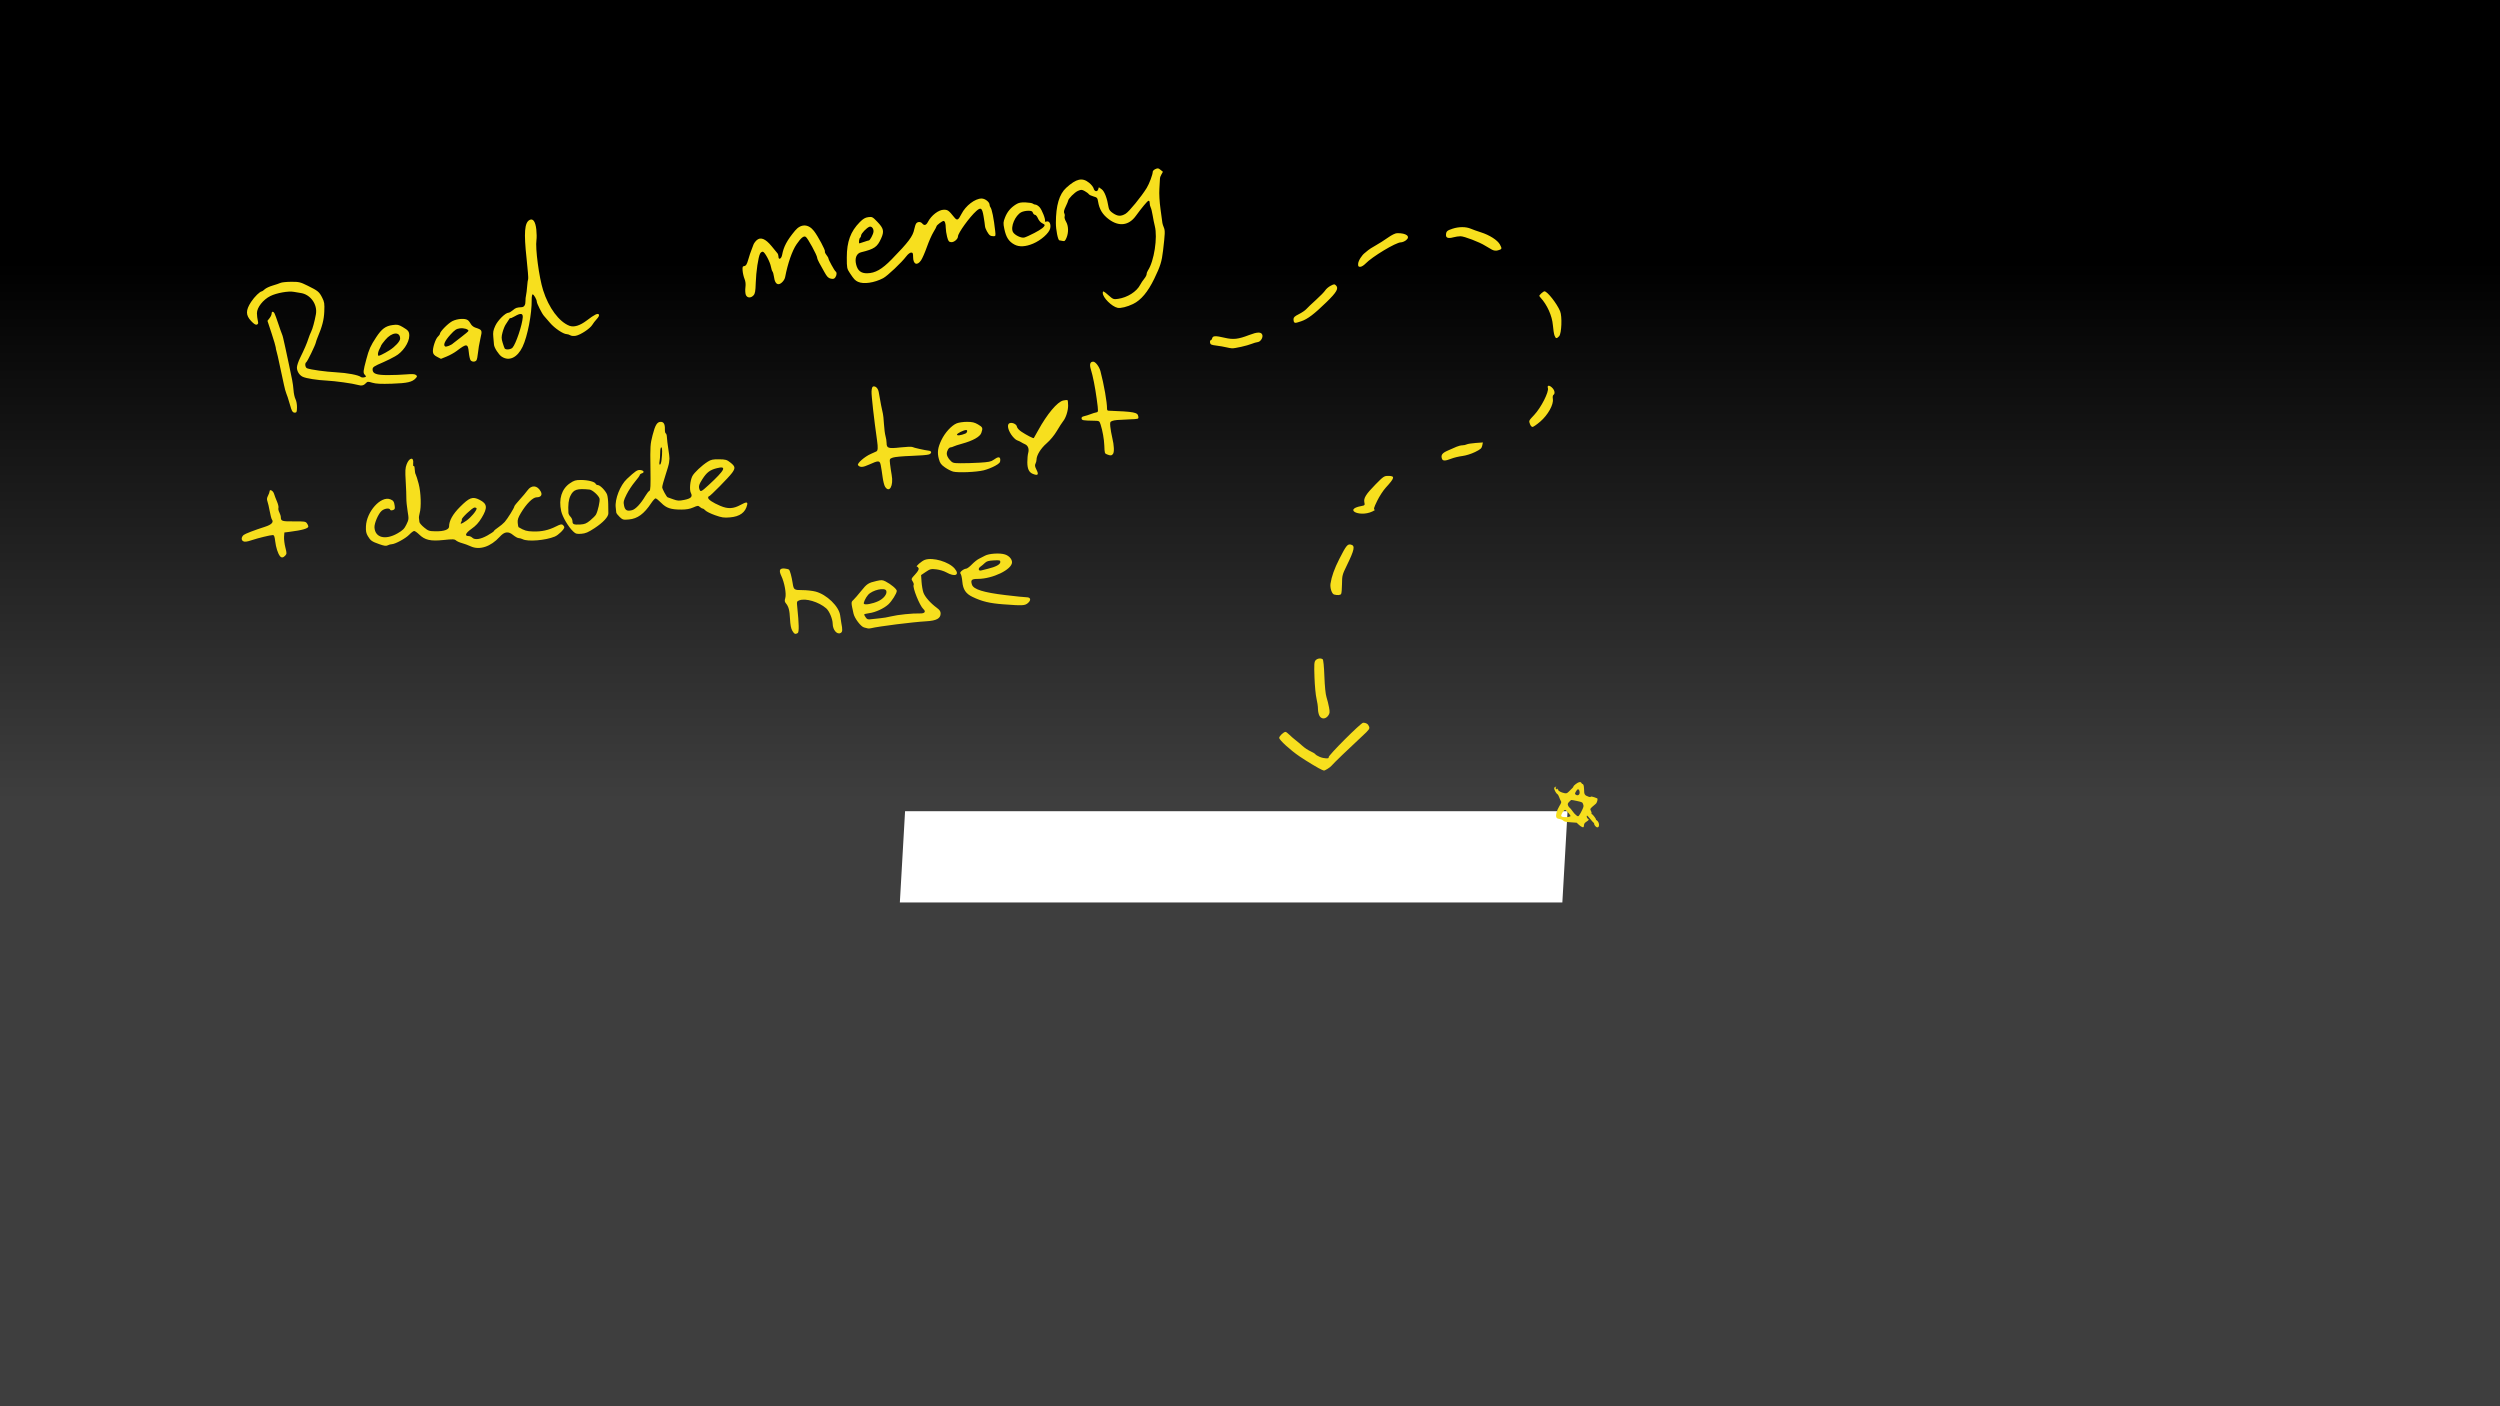 <?xml version="1.0" encoding="UTF-8" standalone="no"?>
<!-- Created with Inkscape (http://www.inkscape.org/) -->

<svg
   xmlns:dc="http://purl.org/dc/elements/1.1/"
   xmlns:cc="http://creativecommons.org/ns#"
   xmlns:rdf="http://www.w3.org/1999/02/22-rdf-syntax-ns#"
   xmlns:svg="http://www.w3.org/2000/svg"
   xmlns="http://www.w3.org/2000/svg"
   xmlns:xlink="http://www.w3.org/1999/xlink"
   xmlns:sodipodi="http://sodipodi.sourceforge.net/DTD/sodipodi-0.dtd"
   xmlns:inkscape="http://www.inkscape.org/namespaces/inkscape"
   width="508mm"
   height="285.75mm"
   viewBox="0 0 508 285.75"
   version="1.1"
   id="svg8"
   inkscape:version="0.92.2 (5c3e80d, 2017-08-06)"
   sodipodi:docname="overlay-textdecoder.svg">
  <defs
     id="defs2">
    <linearGradient
       inkscape:collect="always"
       id="linearGradient1041">
      <stop
         style="stop-color:#000000;stop-opacity:1;"
         offset="0"
         id="stop1037" />
      <stop
         style="stop-color:#000000;stop-opacity:0.756"
         offset="1"
         id="stop1039" />
    </linearGradient>
    <linearGradient
       inkscape:collect="always"
       xlink:href="#linearGradient1041"
       id="linearGradient1043"
       x1="184.15"
       y1="-18.119"
       x2="184.15"
       y2="91.419"
       gradientUnits="userSpaceOnUse"
       gradientTransform="matrix(3.78,0,0,3.78,208,269.48)" />
  </defs>
  <sodipodi:namedview
     id="base"
     pagecolor="#ffffff"
     bordercolor="#666666"
     borderopacity="1.0"
     inkscape:pageopacity="0.0"
     inkscape:pageshadow="2"
     inkscape:zoom="1"
     inkscape:cx="932.73396"
     inkscape:cy="473.04549"
     inkscape:document-units="mm"
     inkscape:current-layer="layer1"
     showgrid="false"
     fit-margin-top="0"
     fit-margin-left="0"
     fit-margin-right="0"
     fit-margin-bottom="0"
     inkscape:lockguides="true"
     inkscape:measure-start="0,0"
     inkscape:measure-end="0,0"
     inkscape:window-width="1920"
     inkscape:window-height="1016"
     inkscape:window-x="0"
     inkscape:window-y="27"
     inkscape:window-maximized="1" />
  <g
     inkscape:label="Layer 1"
     inkscape:groupmode="layer"
     id="layer1"
     transform="translate(55.033,71.3)">
    <path
       style="opacity:1;vector-effect:none;fill:url(#linearGradient1043);fill-opacity:1;stroke:none;stroke-width:6;stroke-linejoin:round;stroke-miterlimit:4;stroke-dasharray:none;stroke-opacity:1"
       d="M 0 0 L 0 582 L 0 1090 L 1924 1090 L 1924 540 L 1924 0 L 0 0 z M 694 622 L 1202 622 L 1198 692 L 690 692 L 694 622 z "
       transform="matrix(0.265,0,0,0.265,-55.033,-71.3)"
       id="rect1035" />
    <path
       style="fill:#f7df1e;fill-opacity:1;stroke-width:1"
       d="m 213.608,85.143 c -0.519,-0.193 -3.127,-1.76 -4.583,-2.751 -1.871,-1.275 -4.121,-3.328 -4.121,-3.761 0,-0.353 0.913,-1.214 1.287,-1.214 0.107,0 0.452,0.256 0.765,0.57 0.313,0.313 0.875,0.803 1.249,1.088 0.373,0.285 1.019,0.829 1.435,1.208 0.416,0.38 1.142,0.862 1.614,1.071 0.472,0.209 0.921,0.483 0.999,0.608 0.077,0.125 0.472,0.366 0.877,0.535 0.873,0.365 2.021,0.416 1.814,0.081 -0.171,-0.277 6.571,-7.026 7.019,-7.026 0.593,0 1.003,0.264 1.195,0.77 0.174,0.458 0.04,0.646 -1.415,1.988 -2.506,2.31 -5.916,5.598 -6.224,5.999 -0.24,0.313 -1.356,1.015 -1.538,0.967 -0.034,-0.009 -0.202,-0.069 -0.373,-0.132 z m -0.487,-10.92 c -0.188,-0.287 -0.342,-0.936 -0.342,-1.445 0,-0.508 -0.135,-1.467 -0.3,-2.131 -0.165,-0.665 -0.349,-2.603 -0.408,-4.307 -0.094,-2.671 -0.062,-3.15 0.228,-3.471 0.346,-0.382 1.028,-0.484 1.433,-0.214 0.141,0.094 0.275,1.417 0.351,3.468 0.076,2.058 0.239,3.669 0.431,4.248 0.169,0.513 0.401,1.445 0.516,2.072 0.178,0.977 0.155,1.214 -0.161,1.658 -0.517,0.726 -1.315,0.782 -1.747,0.122 z M 105.967,56.87 c -0.269,-0.455 -0.412,-1.193 -0.472,-2.435 -0.085,-1.764 -0.278,-2.476 -0.863,-3.183 -0.233,-0.281 -0.255,-0.519 -0.096,-1.038 0.254,-0.826 -0.161,-3.134 -0.805,-4.481 -0.549,-1.148 -0.338,-1.609 0.689,-1.508 0.386,0.038 0.78,0.143 0.874,0.234 0.203,0.195 0.53,1.399 0.735,2.703 0.22,1.403 0.284,1.45 1.997,1.45 0.843,0 2.038,0.132 2.656,0.293 2.265,0.59 4.776,3.021 5.007,4.85 0.068,0.534 0.169,1.204 0.225,1.489 0.287,1.45 0.26,1.869 -0.132,2.079 -0.731,0.391 -1.598,-0.616 -1.612,-1.872 -0.01,-0.981 -0.685,-2.586 -1.318,-3.137 -1.514,-1.316 -4.186,-2.111 -5.464,-1.625 -0.521,0.198 -0.537,0.254 -0.417,1.396 0.355,3.364 0.386,5.066 0.097,5.249 -0.485,0.307 -0.701,0.216 -1.103,-0.464 z m 15.32,-0.48 c -0.114,-0.041 -0.441,-0.125 -0.726,-0.187 -0.644,-0.14 -1.942,-1.837 -2.161,-2.825 -0.512,-2.314 -0.512,-2.318 -0.021,-2.776 0.257,-0.24 0.953,-1.042 1.545,-1.783 1.199,-1.498 1.476,-1.68 3.139,-2.062 1.025,-0.236 1.235,-0.225 1.865,0.098 1.093,0.56 2.264,1.549 2.264,1.912 0,0.5 -1.002,2.099 -1.732,2.762 -0.902,0.82 -2.6,1.598 -3.851,1.763 -0.577,0.077 -1.049,0.2 -1.049,0.274 0,0.074 0.148,0.346 0.33,0.605 0.283,0.404 0.451,0.453 1.192,0.344 0.474,-0.07 1.282,-0.156 1.795,-0.192 0.513,-0.036 1.492,-0.205 2.176,-0.377 1.314,-0.329 4.391,-0.643 5.832,-0.595 0.992,0.033 1.296,-0.362 0.697,-0.903 -0.734,-0.665 -2.243,-4.429 -1.959,-4.889 0.071,-0.114 -0.021,-0.437 -0.205,-0.716 -0.323,-0.493 -0.307,-0.537 0.503,-1.416 0.549,-0.596 0.792,-1.023 0.708,-1.244 -0.071,-0.185 -0.219,-0.336 -0.33,-0.336 -0.382,0 0.973,-1.169 1.611,-1.391 1.614,-0.56 4.868,0.396 6.042,1.776 1.12,1.317 0.079,1.784 -1.709,0.766 -0.456,-0.26 -1.36,-0.532 -2.009,-0.605 -1.089,-0.123 -1.255,-0.083 -2.14,0.515 l -0.96,0.648 0.092,1.373 c 0.051,0.755 0.221,1.74 0.379,2.188 0.303,0.863 1.434,2.147 2.721,3.092 0.577,0.423 0.777,0.719 0.777,1.149 0,1.007 -0.835,1.466 -2.874,1.583 -2.809,0.16 -9.68,1.024 -11.321,1.424 -0.228,0.055 -0.508,0.068 -0.622,0.027 z m 2.115,-5.52 c 1.143,-0.526 1.895,-1.498 1.651,-2.135 -0.279,-0.726 -2.823,-0.147 -3.689,0.84 -0.514,0.586 -1.011,1.661 -0.846,1.829 0.256,0.26 1.764,-0.019 2.884,-0.534 z m 25.446,0.628 c -2.792,-0.207 -4.35,-0.583 -6.29,-1.518 -1.337,-0.644 -1.911,-1.504 -2.045,-3.07 -0.062,-0.716 -0.213,-1.43 -0.337,-1.585 -0.171,-0.215 -0.109,-0.377 0.258,-0.673 0.265,-0.215 0.64,-0.391 0.832,-0.391 0.192,0 0.718,-0.384 1.169,-0.853 0.451,-0.469 1.099,-0.988 1.441,-1.154 0.342,-0.166 0.901,-0.453 1.243,-0.639 0.825,-0.448 3.045,-0.584 4.061,-0.249 0.828,0.273 1.431,0.944 1.43,1.592 -0.002,1.465 -3.943,3.375 -6.965,3.375 -1.261,0 -1.489,0.23 -1.172,1.181 0.316,0.949 2.347,1.58 6.79,2.11 2.052,0.245 3.989,0.444 4.306,0.442 0.837,-0.004 0.972,0.571 0.276,1.17 -0.622,0.535 -1.029,0.556 -4.997,0.262 z m -3.108,-7.233 c 1.582,-0.381 2.487,-0.873 2.487,-1.351 0,-0.379 -0.115,-0.408 -1.341,-0.343 -1.034,0.055 -1.444,0.174 -1.791,0.518 -0.247,0.246 -0.662,0.593 -0.921,0.772 -0.522,0.36 -0.38,0.918 0.191,0.751 0.187,-0.054 0.806,-0.211 1.375,-0.348 z m 70.314,5.244 c -0.45,-0.119 -0.86,-1.354 -0.732,-2.206 0.217,-1.44 0.795,-3.062 1.794,-5.024 1.394,-2.741 1.675,-3.087 2.369,-2.913 0.878,0.22 0.712,1.04 -0.859,4.256 -0.902,1.845 -0.954,2.048 -0.965,3.73 -0.006,0.978 -0.087,1.896 -0.179,2.038 -0.165,0.254 -0.732,0.301 -1.427,0.118 z M 1.867,41.722 c -0.426,-0.522 -0.831,-1.781 -0.976,-3.024 -0.115,-0.99 -0.225,-1.275 -0.49,-1.273 -0.524,0.005 -2.886,0.58 -4.32,1.051 -0.967,0.318 -1.385,0.369 -1.691,0.205 -0.448,-0.24 -0.399,-0.867 0.1,-1.281 0.305,-0.253 2.162,-0.964 4.369,-1.674 1.298,-0.417 1.769,-0.929 1.357,-1.475 -0.103,-0.137 -0.304,-0.902 -0.447,-1.7 -0.143,-0.798 -0.35,-1.689 -0.46,-1.98 -0.147,-0.39 -0.116,-0.691 0.118,-1.14 0.175,-0.335 0.319,-0.733 0.319,-0.884 0.002,-0.519 0.718,-0.135 0.903,0.483 0.102,0.341 0.373,1.056 0.602,1.588 0.23,0.533 0.362,1.113 0.295,1.289 -0.068,0.176 0.013,0.579 0.178,0.896 0.165,0.317 0.303,0.763 0.305,0.991 0.009,0.798 0.237,0.871 2.657,0.85 2.099,-0.019 2.379,0.022 2.642,0.381 0.162,0.221 0.294,0.513 0.294,0.648 0,0.415 -1.217,0.763 -3.834,1.097 l -1.036,0.132 -0.064,0.881 c -0.035,0.485 0.083,1.454 0.263,2.155 0.302,1.178 0.3,1.303 -0.02,1.658 -0.404,0.446 -0.767,0.489 -1.064,0.124 z M 40.612,39.713 c -0.491,-0.229 -1.284,-0.521 -1.761,-0.648 -0.478,-0.127 -1.029,-0.374 -1.225,-0.549 -0.308,-0.275 -0.65,-0.287 -2.556,-0.086 -2.615,0.276 -3.762,0.013 -4.942,-1.133 -0.399,-0.388 -0.852,-0.705 -1.006,-0.705 -0.154,0 -0.602,0.338 -0.995,0.75 -0.728,0.765 -2.896,1.943 -3.577,1.943 -0.207,8.6e-5 -0.564,0.101 -0.795,0.224 -0.324,0.173 -0.709,0.121 -1.705,-0.23 -1.543,-0.545 -1.779,-0.711 -2.343,-1.651 -0.339,-0.566 -0.423,-1.005 -0.38,-1.997 0.129,-2.984 3.031,-6.204 4.937,-5.479 0.631,0.24 0.79,0.479 0.909,1.366 0.077,0.572 0.015,0.71 -0.379,0.835 -0.291,0.092 -0.501,0.06 -0.55,-0.085 -0.132,-0.396 -1.153,-0.259 -1.724,0.233 -0.663,0.57 -1.51,2.521 -1.462,3.366 0.12,2.096 2.211,2.634 4.693,1.207 1.071,-0.616 1.378,-0.923 1.802,-1.803 0.499,-1.034 0.505,-1.104 0.239,-2.719 -0.15,-0.912 -0.264,-2.077 -0.254,-2.59 0.011,-0.513 -0.049,-2.077 -0.132,-3.475 -0.127,-2.135 -0.096,-2.689 0.196,-3.453 0.53,-1.387 1.478,-1.538 1.323,-0.211 -0.044,0.377 -0.006,0.641 0.084,0.585 0.09,-0.056 0.176,0.067 0.19,0.274 0.062,0.884 0.13,1.265 0.264,1.481 0.078,0.126 0.337,0.955 0.575,1.841 0.465,1.73 0.564,4.765 0.195,6.006 -0.109,0.366 -0.166,0.832 -0.127,1.036 0.039,0.204 0.078,0.529 0.087,0.72 0.009,0.192 0.433,0.691 0.944,1.109 0.856,0.702 1.036,0.762 2.338,0.783 1.702,0.028 2.745,-0.341 2.743,-0.971 -0.002,-1.169 0.747,-2.513 2.223,-3.988 1.927,-1.924 2.557,-2.155 3.954,-1.448 1.595,0.808 1.692,1.601 0.446,3.663 -0.608,1.007 -1.175,1.624 -2.063,2.247 -1.231,0.864 -1.472,1.467 -0.584,1.467 0.224,0 0.547,0.14 0.718,0.311 0.528,0.528 1.664,0.369 3.097,-0.432 0.731,-0.409 1.329,-0.816 1.329,-0.905 0,-0.089 0.374,-0.409 0.831,-0.712 0.457,-0.303 1.064,-0.812 1.349,-1.131 0.58,-0.651 1.964,-2.883 1.964,-3.167 0,-0.101 0.491,-0.719 1.091,-1.374 0.6,-0.654 1.306,-1.493 1.568,-1.863 0.827,-1.167 2.018,-1.069 2.71,0.223 0.373,0.696 0.023,1.175 -0.858,1.175 -0.75,0 -2.075,1.326 -3.181,3.185 -0.575,0.966 -0.707,1.383 -0.643,2.024 0.044,0.444 0.118,0.83 0.163,0.856 1.229,0.715 1.636,0.835 2.96,0.877 1.721,0.055 3.157,-0.262 4.67,-1.029 0.855,-0.433 1.147,-0.498 1.379,-0.305 0.162,0.134 0.294,0.352 0.294,0.484 0,0.406 -1.2,1.578 -1.926,1.881 -1.875,0.783 -5.525,1.082 -6.546,0.535 -0.226,-0.121 -0.583,-0.22 -0.792,-0.22 -0.209,0 -0.729,-0.287 -1.155,-0.638 -0.969,-0.798 -1.738,-0.693 -2.701,0.37 -1.824,2.016 -4.122,2.769 -5.906,1.937 z m -0.873,-5.215 c 0.887,-0.609 2.077,-2.023 2.077,-2.467 0,-0.112 -0.193,-0.204 -0.428,-0.204 -0.41,0 -2.78,2.249 -2.581,2.448 0.051,0.051 -4.15e-4,0.267 -0.114,0.48 -0.293,0.548 -0.03,0.483 1.046,-0.257 z m 21.687,2.181 c -0.975,-0.925 -2.162,-2.94 -2.426,-4.118 -0.546,-2.44 0.094,-4.506 1.748,-5.64 0.867,-0.594 1.18,-0.69 2.255,-0.69 1.421,0 2.844,0.363 2.998,0.765 0.057,0.149 0.262,0.272 0.456,0.272 0.448,0 1.584,1.17 1.868,1.924 0.12,0.317 0.225,1.203 0.234,1.969 0.009,0.766 0.02,1.594 0.026,1.841 0.015,0.716 -1.049,1.861 -2.798,3.012 -1.311,0.863 -1.827,1.083 -2.694,1.149 -0.943,0.072 -1.145,0.014 -1.668,-0.482 z m 3.483,-2.241 c 0.52,-0.426 1.046,-0.962 1.168,-1.19 0.39,-0.729 0.838,-2.747 0.717,-3.23 -0.153,-0.611 -1.446,-1.779 -2.033,-1.838 -2.545,-0.254 -3.257,-0.022 -3.879,1.262 -0.382,0.789 -0.501,1.796 -0.411,3.485 0.011,0.206 0.201,0.556 0.422,0.777 0.221,0.221 0.402,0.628 0.402,0.903 0,0.636 0.263,0.747 1.593,0.67 0.885,-0.051 1.242,-0.2 2.021,-0.838 z M 221.613,31.524 c 0.672,-0.126 0.716,-0.18 0.595,-0.731 -0.19,-0.864 0.303,-1.659 2.259,-3.651 1.594,-1.623 1.766,-1.74 2.562,-1.74 1.449,0 1.375,0.373 -0.469,2.383 -0.523,0.57 -1.31,1.78 -1.75,2.689 -0.719,1.486 -0.765,1.675 -0.458,1.872 -2.668,1.748 -6.695,-0.105 -2.739,-0.822 z M 70.875,33.737 c -0.368,-0.344 -0.676,-0.751 -0.684,-0.905 -0.008,-0.154 -0.056,-0.601 -0.106,-0.995 -0.217,-1.682 0.903,-4.542 2.284,-5.828 1.715,-1.598 2.104,-1.859 2.69,-1.803 0.726,0.069 0.935,0.486 0.338,0.676 -0.234,0.074 -0.426,0.229 -0.426,0.345 0,0.115 -0.449,0.738 -0.997,1.385 -0.548,0.646 -1.308,1.804 -1.688,2.572 -0.615,1.244 -0.671,1.493 -0.505,2.28 0.196,0.931 0.602,1.161 1.609,0.908 0.721,-0.181 1.79,-1.319 2.705,-2.882 0.303,-0.517 0.677,-0.988 0.831,-1.047 0.227,-0.087 0.268,-0.986 0.212,-4.733 -0.065,-4.339 -0.038,-4.746 0.431,-6.573 0.538,-2.094 0.921,-2.716 1.674,-2.716 0.593,0 0.864,0.49 0.83,1.503 -0.014,0.427 0.067,0.808 0.181,0.846 0.114,0.038 0.217,0.388 0.229,0.777 0.012,0.389 0.141,1.454 0.285,2.366 0.145,0.912 0.249,1.798 0.232,1.969 -0.017,0.171 -0.054,0.544 -0.081,0.829 -0.027,0.285 -0.352,1.422 -0.72,2.527 -0.369,1.105 -0.671,2.219 -0.671,2.476 0,0.347 0.929,2.044 1.119,2.044 0.015,0 0.499,0.173 1.077,0.384 0.916,0.335 1.206,0.353 2.263,0.142 1.396,-0.279 1.769,-0.664 1.368,-1.414 -0.326,-0.61 -0.167,-2.492 0.288,-3.404 0.352,-0.705 1.922,-2.182 3.135,-2.95 0.67,-0.424 1.046,-0.504 2.299,-0.487 1.356,0.018 1.577,0.082 2.331,0.68 0.972,0.77 1.023,1.115 0.31,2.087 -0.677,0.923 -4.454,4.755 -4.686,4.755 -0.098,0 -0.178,0.122 -0.178,0.272 0,0.382 0.914,0.998 2.467,1.663 1.556,0.666 2.657,0.614 4.139,-0.196 1.147,-0.627 1.468,-0.634 1.336,-0.029 -0.341,1.565 -1.485,2.404 -3.512,2.574 -1.216,0.102 -1.66,0.036 -3.02,-0.447 -0.877,-0.311 -1.754,-0.743 -1.949,-0.958 -0.195,-0.215 -0.449,-0.392 -0.565,-0.392 -0.116,0 -0.374,-0.148 -0.573,-0.328 -0.332,-0.3 -0.445,-0.291 -1.338,0.104 -0.682,0.302 -1.407,0.432 -2.412,0.432 -2.152,0 -3.05,-0.298 -4.097,-1.361 -0.498,-0.505 -1.014,-0.919 -1.148,-0.919 -0.133,0 -0.537,0.443 -0.897,0.984 -1.455,2.187 -2.768,3.147 -4.523,3.306 -1.143,0.104 -1.262,0.071 -1.89,-0.515 z m 18.025,-6.417 c 3.444,-3.172 3.861,-4.042 1.659,-3.467 -1.359,0.355 -1.984,0.838 -2.873,2.218 -0.694,1.078 -0.807,1.495 -0.57,2.113 0.196,0.51 0.398,0.412 1.783,-0.864 z M 79.384,22.242 c 0.191,-1.562 0.17,-2.642 -0.052,-2.642 -0.123,0 -0.216,0.481 -0.216,1.114 0,0.613 -0.058,1.405 -0.13,1.761 -0.077,0.384 -0.044,0.648 0.08,0.648 0.115,0 0.258,-0.396 0.317,-0.881 z m 45.434,5.377 c -0.172,-0.262 -0.402,-1.171 -0.512,-2.02 -0.11,-0.849 -0.277,-1.917 -0.372,-2.373 -0.205,-0.989 -0.43,-1.001 -2.372,-0.119 -1.283,0.582 -1.835,0.612 -2.242,0.121 -0.271,-0.326 1.344,-1.749 2.597,-2.288 0.452,-0.195 0.961,-0.424 1.132,-0.51 0.306,-0.153 0.345,-0.751 0.142,-2.177 -0.623,-4.374 -1.17,-9.228 -1.128,-10.003 0.037,-0.676 0.149,-0.99 0.364,-1.025 0.51,-0.083 0.982,0.425 1.106,1.191 0.228,1.42 0.735,4.041 0.84,4.346 0.059,0.171 0.154,1.103 0.211,2.072 0.057,0.969 0.201,2.087 0.321,2.485 0.12,0.398 0.217,1.016 0.217,1.373 0,1.094 0.333,1.204 2.805,0.926 1.197,-0.135 2.289,-0.175 2.427,-0.09 0.24,0.148 2.527,0.663 3.351,0.753 0.61,0.067 0.632,0.535 0.037,0.762 -0.293,0.111 -1.909,0.244 -3.592,0.296 -1.683,0.051 -3.37,0.206 -3.75,0.343 -0.685,0.248 -0.689,0.259 -0.574,1.311 0.064,0.584 0.212,1.575 0.328,2.202 0.409,2.201 -0.454,3.769 -1.335,2.424 z m 30.011,-2.63 c -0.774,-0.312 -1.11,-1.034 -1.11,-2.381 0,-0.688 0.08,-1.53 0.178,-1.873 0.226,-0.788 -0.032,-1.499 -0.639,-1.761 -0.26,-0.112 -0.612,-0.297 -0.783,-0.412 -0.171,-0.114 -0.553,-0.293 -0.85,-0.398 -0.297,-0.105 -0.833,-0.634 -1.192,-1.175 -0.713,-1.077 -0.854,-2.093 -0.317,-2.299 0.549,-0.211 1.42,0.207 1.493,0.716 0.039,0.27 0.426,0.699 0.933,1.032 1.093,0.719 2.401,1.388 2.495,1.277 0.04,-0.047 0.429,-0.738 0.865,-1.536 1.823,-3.333 3.918,-5.833 5.111,-6.1 0.422,-0.095 0.818,-0.121 0.881,-0.058 0.063,0.063 0.114,0.563 0.114,1.111 0,1.066 -0.466,2.505 -1.03,3.182 -0.19,0.228 -0.746,1.091 -1.236,1.917 -0.543,0.917 -1.365,1.914 -2.108,2.558 -1.189,1.03 -2.049,2.431 -2.049,3.336 0,0.221 -0.096,0.581 -0.213,0.8 -0.161,0.301 -0.112,0.595 0.198,1.204 0.53,1.038 0.317,1.286 -0.74,0.859 z m -16.203,-0.464 c -0.38,-0.099 -1.121,-0.482 -1.647,-0.852 -0.788,-0.554 -1.005,-0.853 -1.233,-1.699 -0.362,-1.344 -0.233,-2.295 0.526,-3.876 0.718,-1.493 2.037,-2.934 3.09,-3.374 0.401,-0.168 1.339,-0.305 2.084,-0.305 1.078,0 1.539,0.108 2.254,0.527 0.966,0.566 1.023,0.714 0.668,1.731 -0.269,0.773 -1.727,1.585 -3.914,2.181 -0.741,0.202 -1.509,0.452 -1.707,0.555 -0.198,0.103 -0.467,0.188 -0.599,0.188 -0.376,0 -0.789,0.67 -0.796,1.292 -0.004,0.34 0.235,0.837 0.598,1.243 0.582,0.651 0.665,0.677 2.228,0.693 0.893,0.009 2.624,-0.043 3.848,-0.114 1.809,-0.106 2.336,-0.213 2.819,-0.57 0.94,-0.695 1.38,-0.688 1.38,0.022 0,0.5 -0.168,0.692 -1.037,1.183 -0.57,0.322 -1.609,0.732 -2.309,0.912 -1.454,0.373 -5.229,0.533 -6.256,0.265 z m 2.504,-7.721 c 0.382,-0.158 0.507,-0.727 0.16,-0.727 -0.486,0 -1.869,0.691 -1.869,0.933 0,0.265 0.802,0.168 1.71,-0.206 z m 96.827,5.075 c -0.229,-0.722 0.068,-1.126 1.189,-1.616 0.6,-0.262 1.397,-0.612 1.771,-0.777 0.374,-0.165 0.917,-0.3 1.205,-0.3 0.289,0 0.682,-0.083 0.874,-0.185 0.192,-0.102 1.011,-0.232 1.821,-0.29 l 1.472,-0.106 -0.133,0.65 c -0.112,0.549 -0.342,0.753 -1.472,1.305 -0.763,0.373 -1.874,0.719 -2.582,0.805 -0.684,0.083 -1.69,0.325 -2.235,0.54 -1.269,0.498 -1.745,0.492 -1.909,-0.025 z m -68.023,-0.835 c -0.509,-0.205 -0.509,-0.204 -0.574,-1.859 -0.049,-1.255 -0.358,-2.996 -0.745,-4.196 -0.245,-0.76 -0.274,-0.778 -1.305,-0.795 -2.276,-0.039 -2.496,-0.076 -2.567,-0.441 -0.048,-0.248 0.108,-0.393 0.514,-0.481 0.321,-0.069 0.91,-0.255 1.309,-0.412 0.399,-0.157 0.912,-0.318 1.14,-0.356 0.47,-0.079 0.471,-0.096 0.111,-2.747 -0.324,-2.38 -0.784,-4.702 -1.183,-5.965 -0.327,-1.037 -0.163,-1.599 0.467,-1.599 0.466,0 1.228,0.991 1.474,1.918 0.719,2.71 1.364,6.401 1.34,7.666 -0.004,0.199 0.104,0.367 0.239,0.372 5.347,0.209 5.994,0.335 6.115,1.184 0.073,0.515 0.095,0.508 -1.828,0.584 -2.463,0.097 -3.001,0.147 -3.48,0.323 -0.425,0.156 -0.466,0.28 -0.382,1.161 0.051,0.542 0.229,1.545 0.394,2.229 0.387,1.6 0.443,2.965 0.137,3.335 -0.274,0.331 -0.509,0.346 -1.176,0.078 z M 255.877,14.924 c -0.282,-0.742 -0.303,-0.695 0.841,-1.913 1.392,-1.482 3.025,-4.692 2.78,-5.464 -0.182,-0.573 0.258,-0.627 0.825,-0.101 0.553,0.512 0.702,1.249 0.302,1.496 -0.135,0.083 -0.183,0.432 -0.117,0.84 0.183,1.125 -1.005,3.249 -2.564,4.586 -0.698,0.598 -1.403,1.088 -1.567,1.088 -0.164,0 -0.389,-0.239 -0.5,-0.532 z M 4.14,11.777 c -0.148,-0.427 -0.366,-1.15 -0.486,-1.606 -0.12,-0.456 -0.339,-1.109 -0.486,-1.451 -0.148,-0.342 -0.378,-1.181 -0.512,-1.865 -0.134,-0.684 -0.325,-1.57 -0.425,-1.969 -0.1,-0.399 -0.331,-1.471 -0.514,-2.383 -0.183,-0.912 -0.421,-1.944 -0.529,-2.294 -0.108,-0.35 -0.196,-0.769 -0.196,-0.931 0,-0.162 -0.378,-1.44 -0.839,-2.841 l -0.839,-2.546 0.425,-0.54 c 0.234,-0.297 0.425,-0.714 0.425,-0.927 0,-0.487 0.339,-0.501 0.593,-0.024 0.106,0.199 0.438,1.109 0.738,2.02 0.3,0.912 0.629,1.844 0.731,2.072 0.103,0.228 0.233,0.648 0.289,0.933 0.056,0.285 0.246,1.124 0.421,1.865 0.175,0.741 0.515,2.326 0.755,3.523 0.24,1.197 0.528,2.596 0.641,3.108 0.112,0.513 0.24,1.46 0.283,2.105 0.043,0.645 0.223,1.453 0.401,1.796 0.182,0.351 0.312,1.084 0.299,1.677 -0.021,0.928 -0.076,1.053 -0.464,1.053 -0.323,0 -0.512,-0.207 -0.709,-0.777 z M 17.673,6.915 C 16.666,6.621 13.031,6.116 11.353,6.037 9.442,5.948 7.214,5.597 6.503,5.273 c -0.717,-0.327 -1.229,-1.157 -1.199,-1.945 0.013,-0.356 0.297,-1.2 0.629,-1.875 0.88,-1.786 1.395,-2.982 1.692,-3.922 0.144,-0.456 0.402,-1.106 0.573,-1.445 0.286,-0.564 0.698,-2.077 0.961,-3.526 0.364,-2.01 -1.131,-4.074 -3.139,-4.332 -0.315,-0.041 -0.913,-0.141 -1.329,-0.223 -1.086,-0.214 -3.517,0.217 -4.786,0.849 -1.486,0.74 -2.739,2.344 -2.729,3.495 0.004,0.456 0.083,1.131 0.175,1.499 0.136,0.542 0.1,0.697 -0.187,0.807 -0.251,0.097 -0.593,-0.115 -1.165,-0.723 -1.123,-1.192 -1.126,-2.173 -0.011,-3.883 0.687,-1.054 1.816,-2.156 2.207,-2.156 0.066,0 0.322,-0.188 0.568,-0.417 0.246,-0.229 0.965,-0.567 1.597,-0.751 0.632,-0.184 1.356,-0.429 1.608,-0.546 0.252,-0.117 1.231,-0.216 2.176,-0.22 1.59,-0.008 1.84,0.052 3.369,0.808 2.083,1.03 2.313,1.22 2.926,2.416 0.442,0.862 0.492,1.193 0.426,2.798 -0.071,1.714 -0.413,3.035 -1.385,5.343 -0.144,0.342 -0.293,0.78 -0.331,0.974 -0.107,0.546 -1.719,3.863 -1.946,4.003 -0.339,0.21 -0.225,1.083 0.161,1.231 0.766,0.294 3.775,0.709 5.964,0.822 2.202,0.114 4.487,0.549 4.966,0.947 0.126,0.105 0.439,0.136 0.694,0.07 0.436,-0.114 0.443,-0.144 0.12,-0.501 -0.386,-0.426 -0.359,-0.699 0.306,-3.194 0.536,-2.012 0.85,-2.711 1.999,-4.455 1.119,-1.699 1.898,-2.279 3.321,-2.472 0.991,-0.134 1.223,-0.089 2.078,0.411 1.129,0.659 1.321,0.913 1.322,1.75 0.002,1.427 -1.367,3.408 -2.911,4.21 -0.391,0.203 -0.897,0.471 -1.125,0.595 -0.228,0.124 -0.764,0.376 -1.192,0.56 -1.985,0.852 -2.228,1.016 -2.228,1.501 0,0.856 0.771,1.139 3.101,1.139 1.153,0 2.838,-0.065 3.744,-0.144 1.208,-0.105 1.733,-0.073 1.966,0.12 0.284,0.235 0.279,0.306 -0.046,0.665 -0.701,0.775 -1.703,1.005 -4.824,1.108 -2.239,0.074 -3.257,0.025 -3.982,-0.193 -0.892,-0.268 -1.002,-0.262 -1.309,0.077 -0.441,0.488 -0.897,0.589 -1.655,0.367 z m 6.456,-7.049 c 1.156,-0.745 2.142,-1.825 2.143,-2.348 0.003,-1.502 -1.672,-1.361 -3.022,0.255 -0.446,0.533 -0.814,1.023 -0.819,1.089 -0.005,0.065 -0.163,0.408 -0.352,0.762 -0.189,0.354 -0.329,0.83 -0.312,1.059 0.03,0.402 0.057,0.404 0.767,0.077 C 22.937,0.574 23.656,0.172 24.129,-0.134 Z M 40.592,1.906 C 40.461,1.748 40.296,1.002 40.225,0.248 40.061,-1.508 39.794,-1.536 37.782,7.1260419e-4 37.302,0.367 36.383,0.881 35.739,1.142 L 34.57,1.616 33.789,1.212 c -0.58,-0.3 -0.799,-0.555 -0.85,-0.99 -0.093,-0.791 0.518,-2.668 1.014,-3.118 0.221,-0.2 0.402,-0.453 0.402,-0.562 0,-0.463 1.732,-2.214 2.588,-2.616 1.04,-0.489 2.534,-0.574 3.079,-0.175 0.197,0.144 0.474,0.494 0.615,0.777 0.141,0.283 0.533,0.609 0.872,0.724 1.488,0.506 1.484,0.497 1.062,2.313 -0.207,0.892 -0.425,2.182 -0.483,2.866 -0.058,0.684 -0.202,1.36 -0.319,1.502 -0.282,0.343 -0.882,0.329 -1.178,-0.028 z m -3.543,-3.447 c 0.057,-0.059 0.78,-0.618 1.606,-1.241 0.826,-0.623 1.502,-1.201 1.502,-1.284 0,-0.34 -0.943,-0.619 -1.74,-0.515 -0.705,0.092 -1.034,0.311 -1.919,1.279 -1.126,1.231 -1.527,2.128 -1.077,2.406 0.222,0.137 1.278,-0.281 1.627,-0.645 z m 9.873,2.719 c -0.626,-0.413 -1.545,-1.842 -1.578,-2.455 -0.011,-0.2 -0.071,-0.889 -0.134,-1.53 -0.094,-0.959 -0.024,-1.365 0.399,-2.288 0.512,-1.12 2.067,-2.659 2.685,-2.659 0.163,0 0.566,-0.233 0.898,-0.518 0.557,-0.479 0.768,-0.551 1.805,-0.611 0.493,-0.029 0.767,-0.489 0.746,-1.254 -0.01,-0.342 0.042,-0.855 0.114,-1.14 0.072,-0.285 0.174,-1.11 0.226,-1.832 0.052,-0.723 0.145,-1.396 0.207,-1.496 0.062,-0.1 -0.084,-1.979 -0.324,-4.177 -0.573,-5.25 -0.415,-7.272 0.613,-7.822 0.699,-0.374 1.195,0.334 1.369,1.953 0.081,0.757 0.093,1.71 0.027,2.117 -0.266,1.638 0.527,7.611 1.357,10.22 1.136,3.573 3.245,6.416 5.356,7.218 0.903,0.343 2.127,-0.036 3.509,-1.087 1.629,-1.239 2.254,-1.539 2.472,-1.186 0.099,0.16 -0.067,0.503 -0.433,0.894 -0.326,0.349 -0.745,0.892 -0.931,1.207 -0.434,0.736 -2.383,2.02 -3.335,2.198 -0.438,0.082 -0.892,0.042 -1.117,-0.098 -0.208,-0.13 -0.543,-0.237 -0.744,-0.238 -0.688,-0.004 -2.458,-1.202 -3.38,-2.289 -0.507,-0.598 -1.062,-1.238 -1.233,-1.423 -0.393,-0.424 -1.451,-2.524 -1.451,-2.878 0,-0.416 -0.608,-1.489 -0.844,-1.489 -0.119,0 -0.204,0.475 -0.195,1.088 0.044,2.863 -0.843,7.449 -1.85,9.557 -1.054,2.209 -2.73,3.007 -4.232,2.017 z m 2.195,-1.835 c 0.684,-0.775 1.967,-4.584 2.076,-6.163 0.058,-0.839 -0.438,-0.906 -1.613,-0.217 -0.51,0.299 -0.928,0.469 -0.93,0.379 -0.002,-0.09 -0.118,0.033 -0.259,0.275 -0.141,0.241 -0.426,0.678 -0.634,0.971 -0.208,0.293 -0.508,1.026 -0.667,1.629 -0.249,0.942 -0.248,1.237 0.005,2.089 0.162,0.545 0.351,1.083 0.421,1.196 0.207,0.335 1.257,0.231 1.601,-0.159 z m 145.011,-0.075 c -0.399,-0.103 -1.285,-0.257 -1.969,-0.341 -1.076,-0.133 -1.252,-0.217 -1.31,-0.62 -0.036,-0.256 0.023,-0.466 0.131,-0.466 0.109,0 0.246,-0.187 0.306,-0.414 0.134,-0.512 0.664,-0.53 2.569,-0.085 1.722,0.402 2.72,0.29 4.907,-0.554 1.694,-0.653 2.468,-0.673 2.7,-0.068 0.207,0.539 -0.336,1.425 -0.913,1.491 -0.284,0.033 -0.843,0.194 -1.241,0.358 -0.904,0.371 -3.395,0.937 -4.002,0.909 -0.249,-0.012 -0.78,-0.106 -1.179,-0.209 z m 66.718,-2.387 c -0.114,-0.299 -0.265,-1.255 -0.335,-2.124 -0.153,-1.877 -1.166,-4.135 -2.504,-5.578 -0.142,-0.154 -0.259,-0.305 -0.259,-0.337 0,-0.21 0.827,-0.949 1.06,-0.947 0.576,0.004 2.524,2.483 3.175,4.039 0.438,1.048 0.305,4.524 -0.193,5.075 -0.499,0.551 -0.695,0.524 -0.944,-0.129 z m -52.902,-2.702 c -0.076,-0.076 -0.138,-0.354 -0.138,-0.618 0,-0.372 0.245,-0.603 1.088,-1.025 0.598,-0.3 1.274,-0.757 1.502,-1.017 0.228,-0.26 1.114,-1.103 1.969,-1.874 0.855,-0.771 1.705,-1.643 1.888,-1.939 0.184,-0.296 0.677,-0.718 1.096,-0.937 0.697,-0.365 0.79,-0.371 1.091,-0.069 0.593,0.593 0.146,1.378 -1.942,3.406 -2.526,2.453 -3.842,3.448 -5.123,3.873 -1.15,0.382 -1.238,0.394 -1.431,0.201 z m -35.884,-2.933 c -1.171,-0.247 -3.003,-2.07 -3.005,-2.99 -0.002,-0.517 0.131,-0.465 1.196,0.473 0.896,0.789 1.003,0.828 1.897,0.7 1.923,-0.277 3.797,-1.47 4.518,-2.879 0.176,-0.344 0.541,-0.89 0.81,-1.212 0.269,-0.322 0.489,-0.744 0.489,-0.938 0,-0.194 0.123,-0.536 0.273,-0.761 1.241,-1.858 1.986,-6.693 1.387,-9.009 -0.133,-0.513 -0.33,-1.492 -0.438,-2.176 -0.108,-0.684 -0.288,-1.405 -0.399,-1.603 -0.111,-0.198 -0.202,-0.602 -0.202,-0.898 0,-0.338 -0.096,-0.506 -0.259,-0.452 -0.244,0.081 -1.314,1.366 -2.59,3.113 -1.399,1.914 -3.387,2.165 -5.403,0.681 -1.322,-0.973 -1.985,-2.058 -2.242,-3.669 -0.114,-0.71 -0.213,-0.818 -0.923,-1.01 -0.438,-0.118 -0.869,-0.328 -0.958,-0.467 -0.089,-0.139 -0.455,-0.415 -0.814,-0.614 -0.588,-0.326 -0.722,-0.332 -1.379,-0.057 -0.663,0.277 -2.01,1.632 -2.01,2.021 0,0.089 -0.22,0.616 -0.488,1.172 -0.346,0.718 -0.431,1.112 -0.293,1.359 0.107,0.191 0.138,0.494 0.069,0.673 -0.069,0.179 0.063,0.645 0.293,1.035 0.504,0.855 0.544,2.2 0.096,3.272 -0.267,0.639 -0.401,0.751 -0.777,0.65 -0.25,-0.067 -0.553,-0.123 -0.672,-0.125 -0.288,-0.004 -0.715,-2.122 -0.713,-3.538 0.005,-3.539 0.689,-5.861 2.104,-7.141 2.071,-1.874 3.27,-2.135 4.657,-1.013 0.435,0.352 0.844,0.865 0.909,1.139 0.151,0.638 0.746,0.765 0.926,0.198 l 0.136,-0.43 0.58,0.413 c 0.565,0.402 1.103,1.815 1.399,3.673 0.076,0.476 0.329,0.808 0.909,1.192 0.972,0.643 1.592,0.669 2.548,0.105 0.696,-0.411 3.186,-3.455 4.287,-5.24 0.526,-0.854 1.23,-2.743 1.23,-3.302 0,-0.16 0.245,-0.402 0.545,-0.539 0.458,-0.209 0.615,-0.19 0.984,0.12 0.242,0.203 0.47,0.384 0.508,0.404 0.038,0.02 -0.075,0.255 -0.25,0.522 -0.175,0.267 -0.321,0.672 -0.324,0.899 -0.003,0.227 -0.055,1.159 -0.116,2.071 -0.067,1.017 0.022,2.619 0.232,4.145 0.188,1.368 0.359,2.627 0.38,2.798 0.021,0.171 0.156,0.591 0.301,0.933 0.263,0.622 0.243,1.176 -0.166,4.663 -0.267,2.274 -0.544,3.164 -1.779,5.717 -1.307,2.7 -2.706,4.368 -4.316,5.146 -1.207,0.583 -2.526,0.91 -3.147,0.779 z M 96.514,-11.404 c -0.113,-0.298 -0.148,-0.978 -0.078,-1.511 0.087,-0.653 0.027,-1.212 -0.183,-1.715 -0.171,-0.41 -0.344,-1.153 -0.384,-1.649 -0.062,-0.784 -0.015,-0.911 0.358,-0.965 0.333,-0.048 0.513,-0.351 0.798,-1.347 0.202,-0.707 0.488,-1.565 0.635,-1.907 0.147,-0.342 0.326,-0.817 0.397,-1.055 0.072,-0.238 0.361,-0.65 0.642,-0.914 0.789,-0.741 1.798,-0.349 3.057,1.186 0.541,0.659 1.076,1.311 1.19,1.449 0.114,0.138 0.207,0.441 0.207,0.673 0,0.755 0.594,0.473 0.744,-0.354 0.301,-1.66 1,-2.968 2.634,-4.926 1.187,-1.423 2.701,-1.39 3.842,0.083 0.803,1.037 2.354,3.936 2.22,4.151 -0.06,0.097 0.076,0.412 0.302,0.7 0.226,0.288 0.412,0.609 0.412,0.713 0,0.274 1.235,2.513 1.464,2.655 0.279,0.172 0.238,0.784 -0.08,1.22 -0.209,0.285 -0.426,0.342 -0.91,0.235 -0.5,-0.11 -0.774,-0.391 -1.286,-1.32 -0.358,-0.649 -0.834,-1.505 -1.059,-1.902 -0.225,-0.397 -0.414,-0.863 -0.421,-1.036 -0.02,-0.504 -1.922,-3.987 -2.307,-4.225 -0.425,-0.263 -0.949,0.157 -1.876,1.5 -0.889,1.289 -1.793,3.884 -2.321,6.663 -0.129,0.678 -0.851,1.446 -1.359,1.446 -0.479,0 -0.792,-0.529 -0.925,-1.562 -0.054,-0.419 -0.182,-0.869 -0.284,-0.999 -0.103,-0.13 -0.246,-0.565 -0.318,-0.967 -0.182,-1.015 -1.234,-2.986 -1.635,-3.064 -0.182,-0.035 -0.437,0.132 -0.565,0.371 -0.378,0.706 -0.822,3.677 -0.889,5.949 -0.051,1.711 -0.136,2.193 -0.449,2.539 -0.554,0.612 -1.319,0.556 -1.574,-0.115 z m 22.804,-2.628 c -0.6,-0.279 -0.834,-0.531 -1.669,-1.792 -0.581,-0.877 -0.61,-1.029 -0.61,-3.159 0,-3.217 0.759,-5.282 2.639,-7.182 0.669,-0.676 1.098,-0.929 1.721,-1.012 0.783,-0.105 0.886,-0.052 1.843,0.946 1.292,1.347 1.425,1.927 0.776,3.373 -0.789,1.756 -1.366,2.155 -4.078,2.819 -0.934,0.229 -1.327,1.212 -1,2.501 0.317,1.25 0.992,1.785 2.228,1.767 1.646,-0.025 2.993,-0.789 4.99,-2.832 3.419,-3.498 4.31,-4.686 4.588,-6.12 0.097,-0.501 0.282,-1.037 0.41,-1.192 0.308,-0.372 0.898,-0.357 1.219,0.03 0.393,0.474 0.786,0.374 1.128,-0.289 0.706,-1.365 2.193,-2.509 3.262,-2.509 0.789,0 0.983,0.142 2.103,1.536 0.585,0.728 0.811,0.623 1.473,-0.683 0.85,-1.677 2.759,-3.136 4.095,-3.129 0.713,0.004 1.616,0.719 1.616,1.279 0,0.161 0.076,0.381 0.169,0.489 0.297,0.345 0.686,2.278 0.967,4.808 0.115,1.031 0.096,1.088 -0.352,1.085 -0.26,-0.002 -0.569,-0.072 -0.685,-0.155 -0.404,-0.29 -1,-1.39 -1.036,-1.91 -0.019,-0.287 -0.152,-1.198 -0.293,-2.024 -0.287,-1.674 -0.547,-1.857 -1.469,-1.036 -1.369,1.219 -3.725,4.486 -3.725,5.164 0,0.546 -0.83,1.236 -1.406,1.168 -0.456,-0.054 -0.579,-0.223 -0.806,-1.1 -0.147,-0.57 -0.269,-1.378 -0.271,-1.796 -0.005,-0.882 -0.174,-1.416 -0.449,-1.416 -0.268,0 -1.42,0.87 -1.42,1.072 0,0.091 -0.283,0.624 -0.628,1.186 -0.345,0.561 -0.948,1.927 -1.338,3.034 -0.391,1.108 -0.924,2.328 -1.185,2.711 -0.796,1.17 -1.615,0.821 -1.615,-0.688 0,-0.746 -0.066,-0.891 -0.406,-0.891 -0.226,0 -0.662,0.341 -0.984,0.77 -0.946,1.259 -3.833,3.987 -4.699,4.44 -1.81,0.947 -3.977,1.26 -5.102,0.737 z m 1.22,-8.115 c 0.472,-0.166 0.914,-0.3 0.983,-0.296 0.215,0.011 0.866,-1.192 0.937,-1.731 0.084,-0.642 -0.361,-1.209 -0.823,-1.047 -0.548,0.193 -1.681,1.372 -1.688,1.758 -0.004,0.193 -0.1,0.408 -0.214,0.478 -0.191,0.118 -0.307,1.14 -0.13,1.14 0.043,0 0.464,-0.136 0.935,-0.303 z m 100.401,4.46 c 0.031,-0.624 0.75,-1.776 1.4,-2.246 0.201,-0.145 0.487,-0.382 0.635,-0.526 0.148,-0.144 0.829,-0.575 1.513,-0.957 0.684,-0.382 1.811,-1.099 2.505,-1.593 0.764,-0.544 1.5,-0.903 1.865,-0.91 1.881,-0.038 2.785,0.676 1.818,1.436 -0.3,0.236 -0.775,0.429 -1.056,0.429 -0.995,0 -5.852,2.927 -7.192,4.334 -0.335,0.352 -0.813,0.639 -1.064,0.639 -0.372,0 -0.449,-0.111 -0.424,-0.608 z m 27.171,-2.894 c -0.342,-0.177 -0.953,-0.534 -1.358,-0.793 -1.135,-0.726 -4.256,-1.922 -5.012,-1.921 -0.372,6.22e-4 -1.029,0.099 -1.461,0.219 -1.016,0.282 -1.515,0.118 -1.488,-0.489 0.032,-0.726 0.21,-0.896 1.324,-1.26 1.3,-0.425 2.713,-0.428 3.701,-0.008 0.424,0.18 1.33,0.504 2.014,0.719 1.819,0.571 3.448,1.614 3.932,2.518 0.456,0.849 0.423,0.936 -0.433,1.173 -0.412,0.114 -0.791,0.065 -1.22,-0.157 z m -96.981,-1.011 c -1.159,-0.606 -1.723,-1.471 -2.083,-3.196 -0.242,-1.161 -0.229,-1.372 0.145,-2.327 0.455,-1.161 1.152,-1.99 2.236,-2.661 0.557,-0.345 0.99,-0.431 1.966,-0.393 0.688,0.027 1.341,0.139 1.451,0.249 0.11,0.11 0.351,0.2 0.537,0.2 0.185,0 0.553,0.23 0.817,0.511 0.515,0.548 1.292,2.57 1.104,2.873 -0.062,0.101 0.079,0.122 0.314,0.048 0.574,-0.182 0.945,0.51 0.75,1.397 -0.208,0.947 -1.858,2.415 -3.481,3.098 -1.519,0.639 -2.789,0.707 -3.757,0.202 z m 4.039,-2.376 c 1.415,-0.741 2.072,-1.254 2.072,-1.614 0,-0.074 -0.238,-0.243 -0.529,-0.375 -0.291,-0.133 -0.665,-0.567 -0.832,-0.966 -0.167,-0.399 -0.435,-0.725 -0.597,-0.725 -0.162,0 -0.353,-0.187 -0.426,-0.414 -0.103,-0.323 -0.314,-0.414 -0.957,-0.414 -0.454,0 -1.083,0.133 -1.398,0.296 -1.251,0.647 -2.248,3.005 -1.701,4.026 0.333,0.622 1.661,1.271 2.295,1.123 0.285,-0.067 1.217,-0.488 2.072,-0.936 z"
       id="path826"
       inkscape:connector-curvature="0"
       sodipodi:nodetypes="ccsscccccccsccccccscccccccccccccccccsscccsccscccccccccsccsccccccccccssccccccccsccccccccccccscssscccsccccccscccccccccccccccccccccsccccccccccssccccccccccssccccscsccccccccccccccccccccsccscssccssssscssscccccsccsccccsscccccsscscccsccccscscccscccccscccccccsscssccccsscsccccscssscscccsscsssccsscsccscsssccssscscsscscccccssccsccscccsscccsccccccsccccccccccccsccsscccccccscsccscscccccssscccssccccscsccscccccccsccccccsccccsccccccccccccsccssscscssccscsccscscccscccccccccscsscccccssccccccccccsccccsscccccssccccccccccccccccccccsccccsccccsccccccsccccccsssccccccssscsssccccccscsscsccccccccccscccscscccccscccsccscccscscccccccccccccsccsccccsccccccccscccccccsccccccccccscccccccccscccccccccccscccssscccscscssccccscccccsccccsssccscccsccscssscscscccssscscssccsssccccccccssccccccccscscccccsscccccccscscsscccsscccscsscsccsc" />
    <path
       inkscape:connector-curvature="0"
       style="fill:#f7df1e;fill-opacity:1;stroke:none;stroke-width:0.05;stroke-linejoin:round;stroke-miterlimit:4;stroke-dasharray:none;stroke-opacity:1"
       d="m 266.098,87.625 c -0.06,-0.013 -0.132,-0.011 -0.223,0.004 -0.326,0.05 -1.177,0.695 -1.194,0.905 -0.005,0.066 -0.099,0.203 -0.207,0.303 -0.109,0.1 -0.408,0.395 -0.664,0.655 -0.409,0.415 -0.527,0.461 -0.959,0.375 -0.673,-0.134 -1.29,-0.47 -1.272,-0.692 0.008,-0.101 -0.044,-0.197 -0.117,-0.213 -0.073,-0.016 -0.1,0.042 -0.059,0.128 0.05,0.107 -0.01,0.091 -0.187,-0.052 -0.211,-0.169 -0.229,-0.237 -0.095,-0.358 0.134,-0.121 0.127,-0.143 -0.036,-0.117 -0.111,0.017 -0.242,0.113 -0.292,0.213 -0.11,0.218 0.32,1.107 0.617,1.276 0.116,0.066 0.288,0.35 0.382,0.632 0.095,0.282 0.247,0.631 0.339,0.775 0.15,0.235 0.116,0.346 -0.322,1.076 -0.521,0.868 -0.768,1.808 -0.589,2.236 0.083,0.198 0.23,0.279 0.613,0.337 0.295,0.045 0.617,0.182 0.778,0.332 0.243,0.227 0.413,0.266 1.505,0.347 l 1.231,0.09 0.443,0.417 c 0.244,0.229 0.57,0.448 0.724,0.487 0.238,0.06 0.285,0.005 0.316,-0.368 0.028,-0.341 0.141,-0.507 0.506,-0.742 0.532,-0.344 0.577,-0.447 0.269,-0.62 -0.209,-0.117 -0.313,-0.658 -0.118,-0.614 0.052,0.011 0.35,0.339 0.66,0.727 0.311,0.388 0.608,0.717 0.661,0.729 0.053,0.011 0.091,0.088 0.085,0.169 -0.019,0.236 0.342,0.698 0.588,0.754 0.577,0.13 0.535,-1.037 -0.051,-1.42 -0.152,-0.099 -0.233,-0.174 -0.179,-0.167 0.17,0.024 -0.617,-1.048 -0.8,-1.089 -0.096,-0.022 -0.134,-0.088 -0.086,-0.148 0.048,-0.06 0.01,-0.255 -0.085,-0.434 -0.094,-0.179 -0.165,-0.383 -0.158,-0.454 0.011,-0.123 0.525,-0.617 1.085,-1.045 0.284,-0.217 0.506,-1.048 0.303,-1.134 -0.713,-0.302 -1.301,-0.447 -1.311,-0.324 -0.007,0.087 -0.169,0.088 -0.413,0 -0.84,-0.296 -0.934,-0.452 -0.936,-1.565 -8.7e-4,-0.379 -0.076,-0.792 -0.168,-0.915 -0.092,-0.124 -0.172,-0.179 -0.179,-0.123 -0.007,0.057 -0.079,-0.014 -0.161,-0.158 -0.073,-0.127 -0.14,-0.194 -0.24,-0.216 z m -0.451,1.456 c 0.198,0.036 0.362,0.447 0.293,0.813 -0.075,0.401 -0.474,0.534 -0.797,0.265 -0.184,-0.153 -0.182,-0.202 0.029,-0.587 0.126,-0.231 0.301,-0.448 0.389,-0.483 0.029,-0.011 0.058,-0.015 0.086,-0.008 z m -1.429,2.174 c 0.052,-0.023 0.589,0.069 1.194,0.205 1.095,0.247 1.099,0.249 1.247,0.664 0.134,0.377 0.115,0.486 -0.205,1.175 -0.194,0.418 -0.458,0.892 -0.586,1.053 -0.227,0.287 -0.241,0.288 -0.619,0.005 -0.213,-0.159 -0.558,-0.541 -0.767,-0.851 -0.209,-0.31 -0.47,-0.621 -0.581,-0.691 -0.11,-0.07 -0.251,-0.28 -0.314,-0.467 -0.095,-0.285 -0.062,-0.398 0.21,-0.696 0.179,-0.195 0.368,-0.374 0.42,-0.397 z m -1.222,2.014 c 0.007,0 0.013,3.44e-4 0.02,0.005 0.23,0.066 1.157,1.149 1.081,1.275 -0.016,0.026 -0.169,0.088 -0.341,0.137 -0.173,0.05 -0.579,0.071 -0.902,0.047 -0.455,-0.033 -0.601,-0.088 -0.642,-0.241 -0.076,-0.28 0.527,-1.218 0.784,-1.221 z"
       id="path1374"
       sodipodi:nodetypes="ccccccccccccccccccccccccccccccccccccccccccccccccccccccccccccccccccccccccccc" />
  </g>
</svg>
